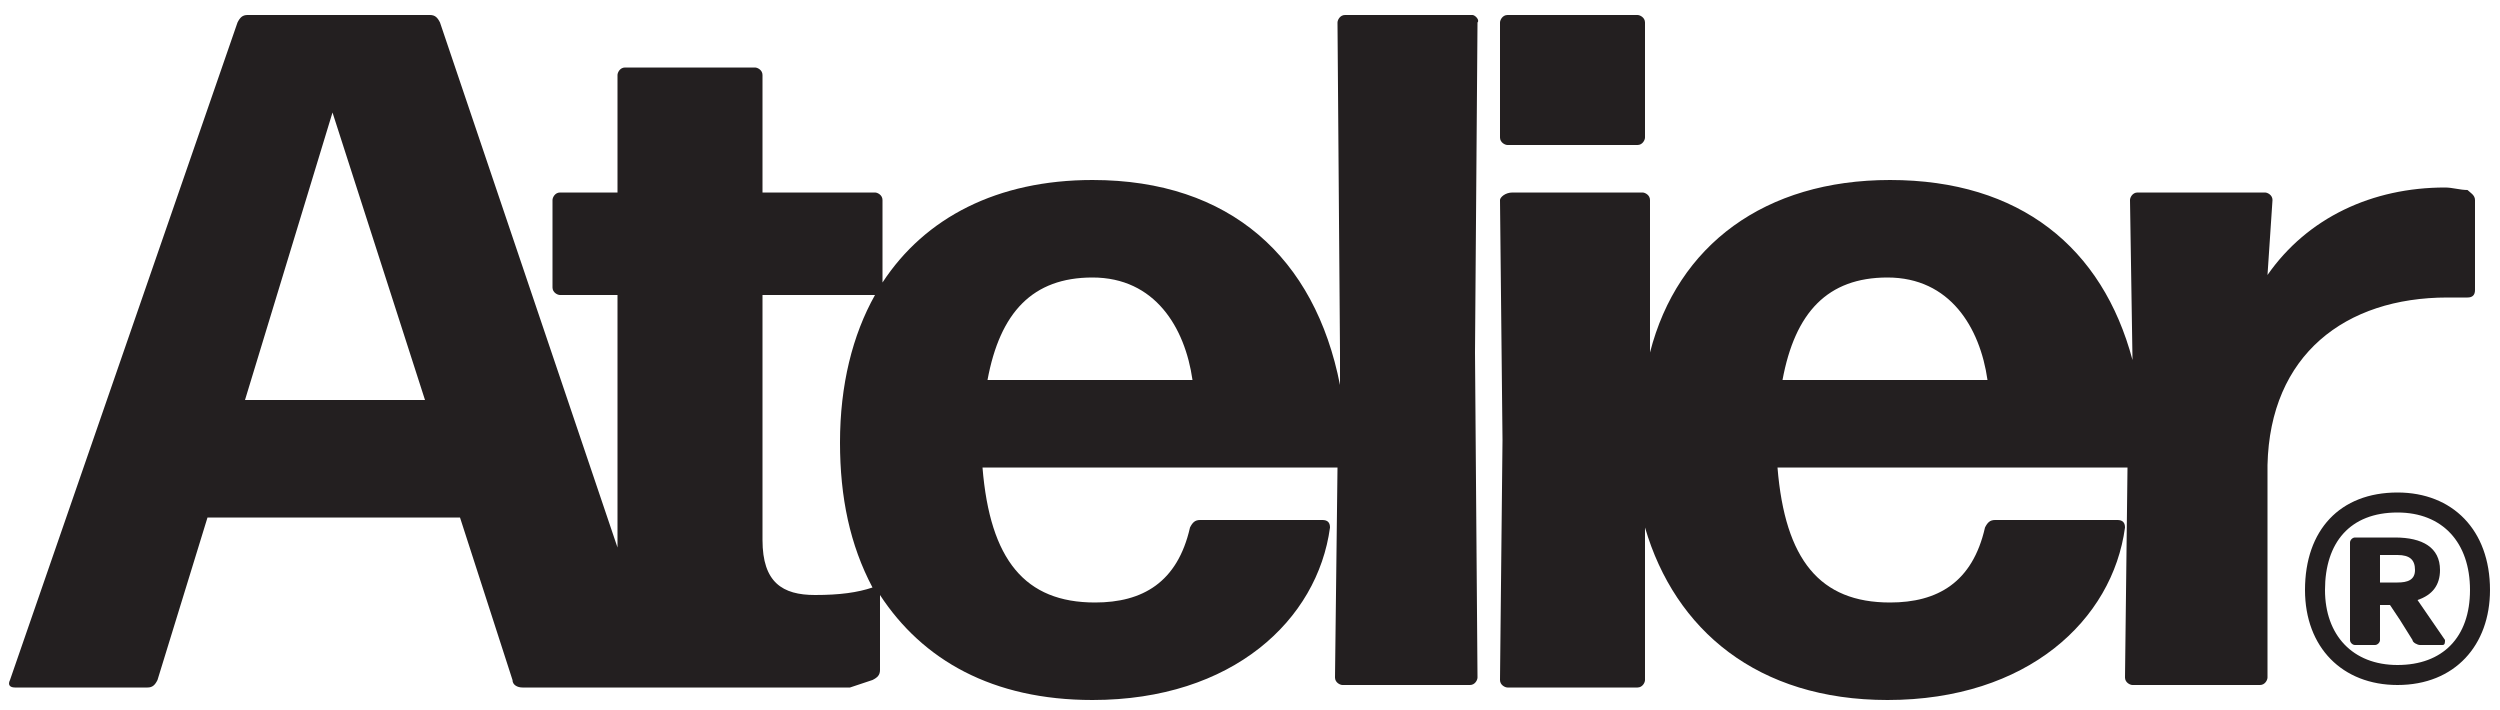 <?xml version="1.0" encoding="utf-8"?>
<!-- Generator: Adobe Illustrator 25.4.1, SVG Export Plug-In . SVG Version: 6.00 Build 0)  -->
<svg version="1.1" id="Layer_1" xmlns="http://www.w3.org/2000/svg" xmlns:xlink="http://www.w3.org/1999/xlink" x="0px" y="0px"
	 viewBox="0 0 100 28.4" style="enable-background:new 0 0 100 28.4;" xml:space="preserve">
<style type="text/css">
	.st0{fill:#231f20;}
</style>
<g>
	<path class="st0" d="M58.9,0.6h-5.1c-0.2,0-0.3,0.2-0.3,0.3l0.1,13.2l0,1.3c-1-5.1-4.4-8.2-9.9-8.2c-3.8,0-6.7,1.5-8.4,4.1V8
		c0-0.2-0.2-0.3-0.3-0.3h-4.5l0-4.7c0-0.2-0.2-0.3-0.3-0.3h-5.2c-0.2,0-0.3,0.2-0.3,0.3l0,4.7h-2.3c-0.2,0-0.3,0.2-0.3,0.3v3.5
		c0,0.2,0.2,0.3,0.3,0.3h2.3l0,9.9c0,0.1,0,0.1,0,0.2l-7.1-21c-0.1-0.2-0.2-0.3-0.4-0.3H9.9c-0.2,0-0.3,0.1-0.4,0.3L0.4,27.2
		c-0.1,0.2,0,0.3,0.2,0.3h5.3c0.2,0,0.3-0.1,0.4-0.3l2-6.5h10.1l2.1,6.5c0,0.2,0.2,0.3,0.4,0.3h2h3.4H34v0c0,0,0,0,0,0
		c0.3-0.1,0.6-0.2,0.9-0.3c0.2-0.1,0.3-0.2,0.3-0.4v-3c1.7,2.6,4.5,4.2,8.5,4.2c5.6,0,9-3.2,9.5-6.9c0-0.2-0.1-0.3-0.3-0.3h-4.9
		c-0.2,0-0.3,0.1-0.4,0.3c-0.5,2.2-1.9,3-3.8,3c-2.8,0-4.2-1.7-4.5-5.4h14.2l-0.1,8.4c0,0.2,0.2,0.3,0.3,0.3h5.1
		c0.2,0,0.3-0.2,0.3-0.3L59,14.1l0.1-13.2C59.2,0.8,59,0.6,58.9,0.6z M9.8,16l3.5-11.5L17,16H9.8z M34.9,23.5
		c-0.6,0.2-1.3,0.3-2.3,0.3c-1.3,0-2.1-0.5-2.1-2.2l0-9.8H35c0,0,0,0,0,0c-0.9,1.6-1.4,3.6-1.4,5.9C33.6,19.9,34,21.8,34.9,23.5
		C34.9,23.5,34.9,23.5,34.9,23.5z M39.5,15.2c0.5-2.7,1.8-4.1,4.2-4.1c2.5,0,3.7,2,4,4.1H39.5z"/>
	<path class="st0" d="M60.3,5.8h5.2c0.2,0,0.3-0.2,0.3-0.3V0.9c0-0.2-0.2-0.3-0.3-0.3h-5.2c-0.2,0-0.3,0.2-0.3,0.3v4.6
		C60,5.7,60.2,5.8,60.3,5.8z"/>
	<path class="st0" d="M97.9,11.9c0.2,0,0.5,0,0.8,0c0.2,0,0.3-0.1,0.3-0.3V8c0-0.2-0.2-0.3-0.3-0.4c-0.3,0-0.6-0.1-0.9-0.1
		c-2.9,0-5.5,1.2-7.1,3.5l0.2-3c0-0.2-0.2-0.3-0.3-0.3h-5.1c-0.2,0-0.3,0.2-0.3,0.3l0.1,6.4c-1.2-4.5-4.5-7.2-9.7-7.2
		c-5,0-8.5,2.6-9.6,6.9l0-6.1c0-0.2-0.2-0.3-0.3-0.3h-5.2C60.2,7.7,60,7.9,60,8l0.1,9.6L60,27.2c0,0.2,0.2,0.3,0.3,0.3h5.2
		c0.2,0,0.3-0.2,0.3-0.3l0-6.1c1.2,4.1,4.5,6.9,9.7,6.9c5.6,0,9-3.2,9.5-6.9c0-0.2-0.1-0.3-0.3-0.3h-4.9c-0.2,0-0.3,0.1-0.4,0.3
		c-0.5,2.2-1.9,3-3.8,3c-2.8,0-4.2-1.7-4.5-5.4h14l-0.1,8.4c0,0.2,0.2,0.3,0.3,0.3h5.1c0.2,0,0.3-0.2,0.3-0.3v-8.5
		C90.8,14.2,93.8,11.9,97.9,11.9z M71.3,15.2c0.5-2.7,1.8-4.1,4.2-4.1c2.5,0,3.7,2,4,4.1H71.3z"/>
	<path class="st0" d="M95.9,19.7c-2.3,0-3.7,1.5-3.7,3.9c0,2.3,1.5,3.8,3.7,3.8c2.3,0,3.7-1.6,3.7-3.8
		C99.6,21.2,98.1,19.7,95.9,19.7z M95.9,26.6c-1.8,0-2.9-1.2-2.9-3c0-1.9,1-3.1,2.9-3.1c1.8,0,2.9,1.2,2.9,3.1
		C98.8,25.5,97.7,26.6,95.9,26.6z"/>
	<path class="st0" d="M96.7,24c0.6-0.2,0.9-0.6,0.9-1.2c0-0.9-0.7-1.3-1.8-1.3h-1.6c-0.1,0-0.2,0.1-0.2,0.2v3.9
		c0,0.1,0.1,0.2,0.2,0.2H95c0.1,0,0.2-0.1,0.2-0.2v-1.4h0.4l0.4,0.6l0.5,0.8c0,0.1,0.2,0.2,0.3,0.2h0.9c0.1,0,0.1-0.1,0.1-0.2
		L96.7,24z M95.9,23.3h-0.7v-1.1h0.7c0.5,0,0.7,0.2,0.7,0.6S96.3,23.3,95.9,23.3z"/>
</g>
</svg>
